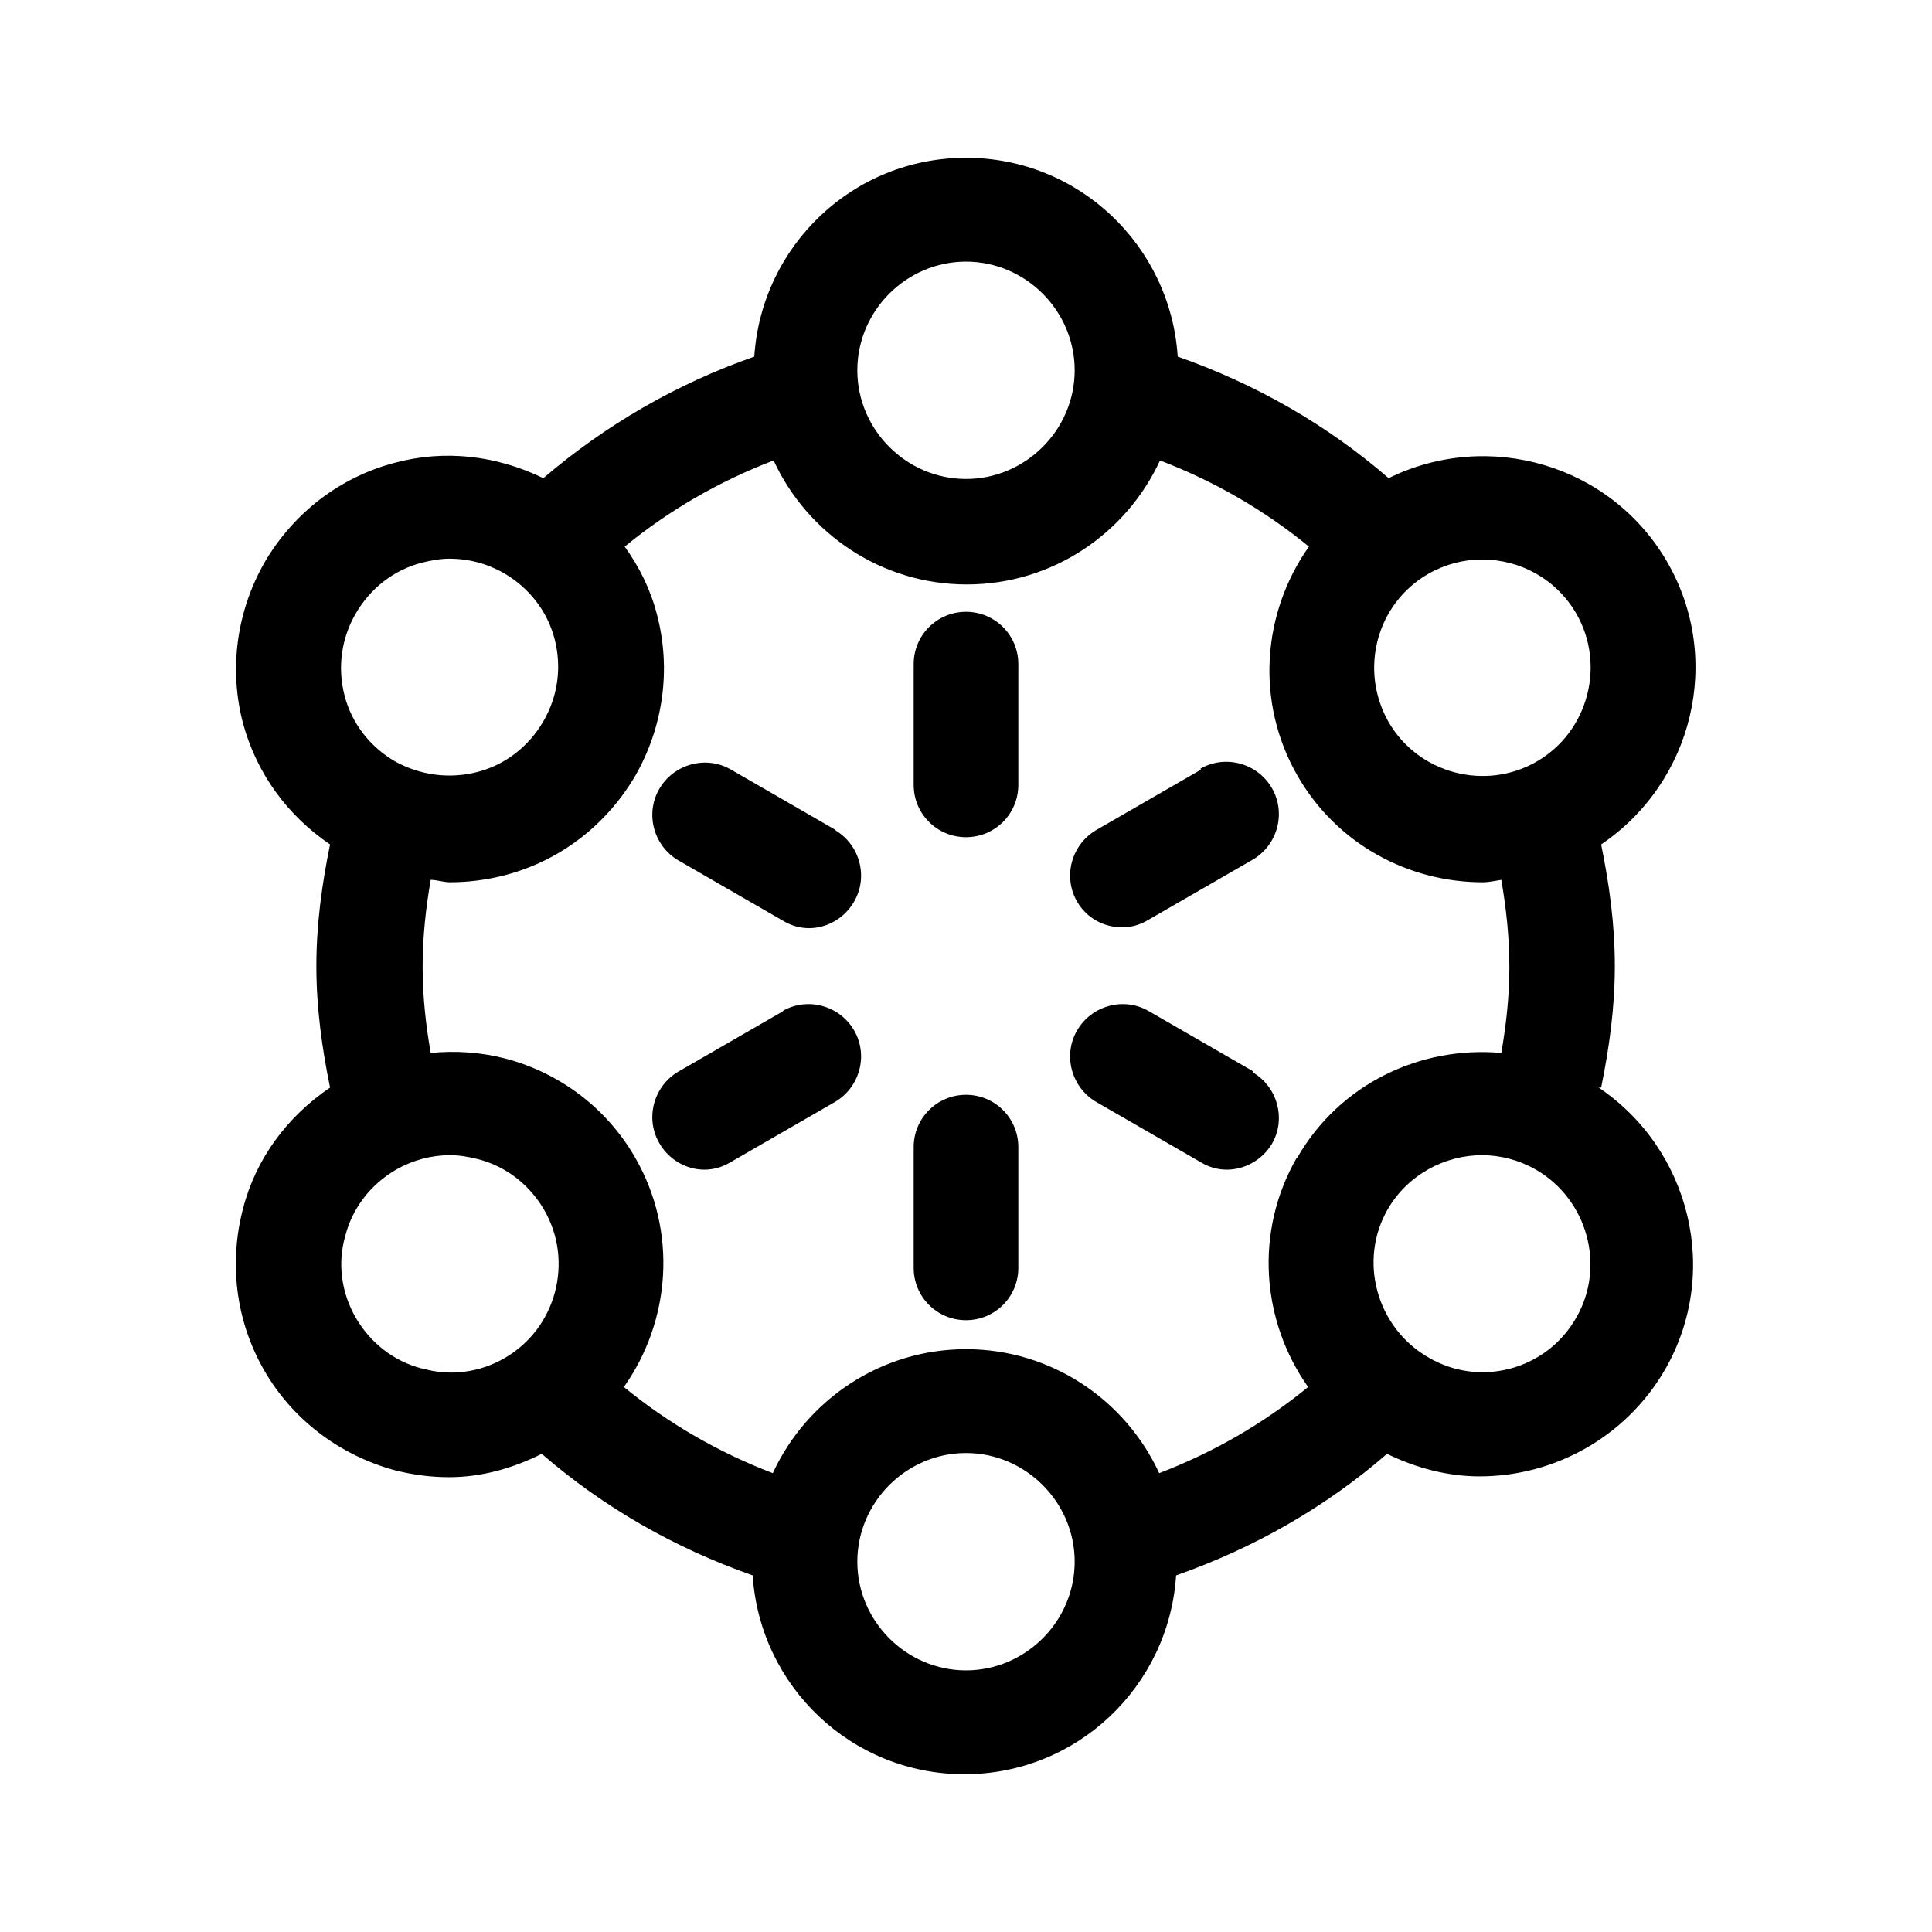 <?xml version="1.0" encoding="UTF-8"?>
<svg id="TL" xmlns="http://www.w3.org/2000/svg" viewBox="0 0 24 24">
  <path d="M19.89,13.51c.1-.49.17-.99.17-1.51s-.07-1.02-.17-1.51c1.14-.77,1.52-2.3.82-3.51-.7-1.21-2.22-1.65-3.46-1.04-.76-.66-1.65-1.17-2.62-1.51-.09-1.38-1.23-2.47-2.63-2.47s-2.54,1.09-2.63,2.47c-.97.34-1.85.85-2.62,1.51-.58-.28-1.22-.36-1.85-.19-.68.18-1.25.62-1.61,1.23-.35.61-.45,1.33-.27,2.01.17.62.55,1.14,1.08,1.5-.1.49-.17.99-.17,1.51s.07,1.02.17,1.51c-.53.36-.92.88-1.08,1.5-.18.68-.09,1.4.26,2.01.35.61.93,1.05,1.61,1.24.23.06.46.09.69.09.4,0,.79-.11,1.15-.29.76.66,1.65,1.17,2.62,1.51.09,1.38,1.23,2.47,2.63,2.47s2.54-1.09,2.63-2.47c.97-.34,1.86-.85,2.62-1.51.37.18.76.28,1.15.28.92,0,1.81-.48,2.3-1.32.7-1.21.32-2.74-.82-3.51ZM16.11,14.38c-.53.92-.44,2.03.14,2.85-.55.45-1.17.81-1.85,1.07-.42-.91-1.34-1.54-2.4-1.54s-1.98.63-2.4,1.54c-.68-.26-1.3-.62-1.85-1.07.58-.82.67-1.93.14-2.85-.35-.61-.93-1.05-1.61-1.23-.31-.08-.62-.1-.93-.07-.06-.35-.1-.7-.1-1.07s.04-.73.1-1.08c.08,0,.16.03.24.03.23,0,.46-.03.69-.09.68-.18,1.25-.62,1.61-1.23.35-.61.45-1.33.27-2.01-.08-.31-.22-.59-.4-.84.55-.45,1.17-.81,1.85-1.07.42.91,1.34,1.54,2.4,1.54s1.98-.63,2.4-1.54c.68.26,1.3.62,1.85,1.07-.58.82-.67,1.93-.14,2.85.49.85,1.38,1.32,2.3,1.32.08,0,.16-.02.23-.03.06.35.1.71.1,1.08s-.04.72-.1,1.07c-1-.09-2.01.38-2.54,1.31ZM19.58,7.62c.37.64.15,1.47-.49,1.84-.64.37-1.47.15-1.84-.49-.37-.65-.15-1.47.49-1.84.21-.12.44-.18.67-.18.47,0,.92.24,1.17.67ZM12,3.25c.74,0,1.35.61,1.35,1.35s-.61,1.35-1.35,1.35-1.35-.61-1.35-1.35.61-1.35,1.35-1.35ZM4.42,7.62c.18-.31.47-.54.82-.63.12-.03.23-.05.35-.05.23,0,.46.06.67.18.31.18.54.47.63.82.09.35.04.71-.14,1.02-.18.31-.47.54-.82.63-.35.09-.71.04-1.02-.13-.31-.18-.54-.47-.63-.82-.09-.35-.04-.71.14-1.02ZM5.24,17c-.35-.09-.64-.32-.82-.63-.18-.31-.23-.68-.13-1.02.09-.35.32-.64.63-.82.21-.12.44-.18.67-.18.12,0,.23.02.35.05.35.09.64.32.82.63.37.64.15,1.47-.49,1.84-.31.18-.68.23-1.02.13ZM12,20.75c-.74,0-1.35-.61-1.35-1.35s.61-1.35,1.35-1.35,1.35.61,1.35,1.35-.61,1.35-1.35,1.35ZM19.58,16.37c-.37.65-1.2.87-1.84.49-.64-.37-.87-1.2-.5-1.84.25-.43.71-.67,1.17-.67.23,0,.46.06.67.18.64.37.87,1.2.5,1.84Z"/>
  <path d="M12,13.6c-.36,0-.65.29-.65.65v1.5c0,.36.29.65.65.65s.65-.29.65-.65v-1.5c0-.36-.29-.65-.65-.65Z"/>
  <path d="M9.73,12.56l-1.3.75c-.31.18-.42.58-.24.89.12.21.34.33.56.33.11,0,.22-.03.32-.09l1.3-.75c.31-.18.42-.58.24-.89-.18-.31-.58-.42-.89-.24Z"/>
  <path d="M10.38,10.31l-1.3-.75c-.31-.18-.71-.07-.89.24-.18.31-.07.71.24.89l1.3.75c.1.06.21.09.32.09.22,0,.44-.12.56-.33.18-.31.07-.71-.24-.89Z"/>
  <path d="M12,7.6c-.36,0-.65.29-.65.65v1.5c0,.36.29.65.65.65s.65-.29.65-.65v-1.5c0-.36-.29-.65-.65-.65Z"/>
  <path d="M14.92,9.56l-1.3.75c-.31.18-.42.58-.24.89.12.21.34.32.56.32.11,0,.22-.03.32-.09l1.3-.75c.31-.18.42-.58.24-.89s-.58-.42-.89-.24Z"/>
  <path d="M15.57,13.31l-1.3-.75c-.31-.18-.71-.07-.89.24-.18.31-.07.71.24.89l1.3.75c.1.06.21.09.32.09.22,0,.44-.12.56-.32.18-.31.07-.71-.24-.89Z"/>
</svg>